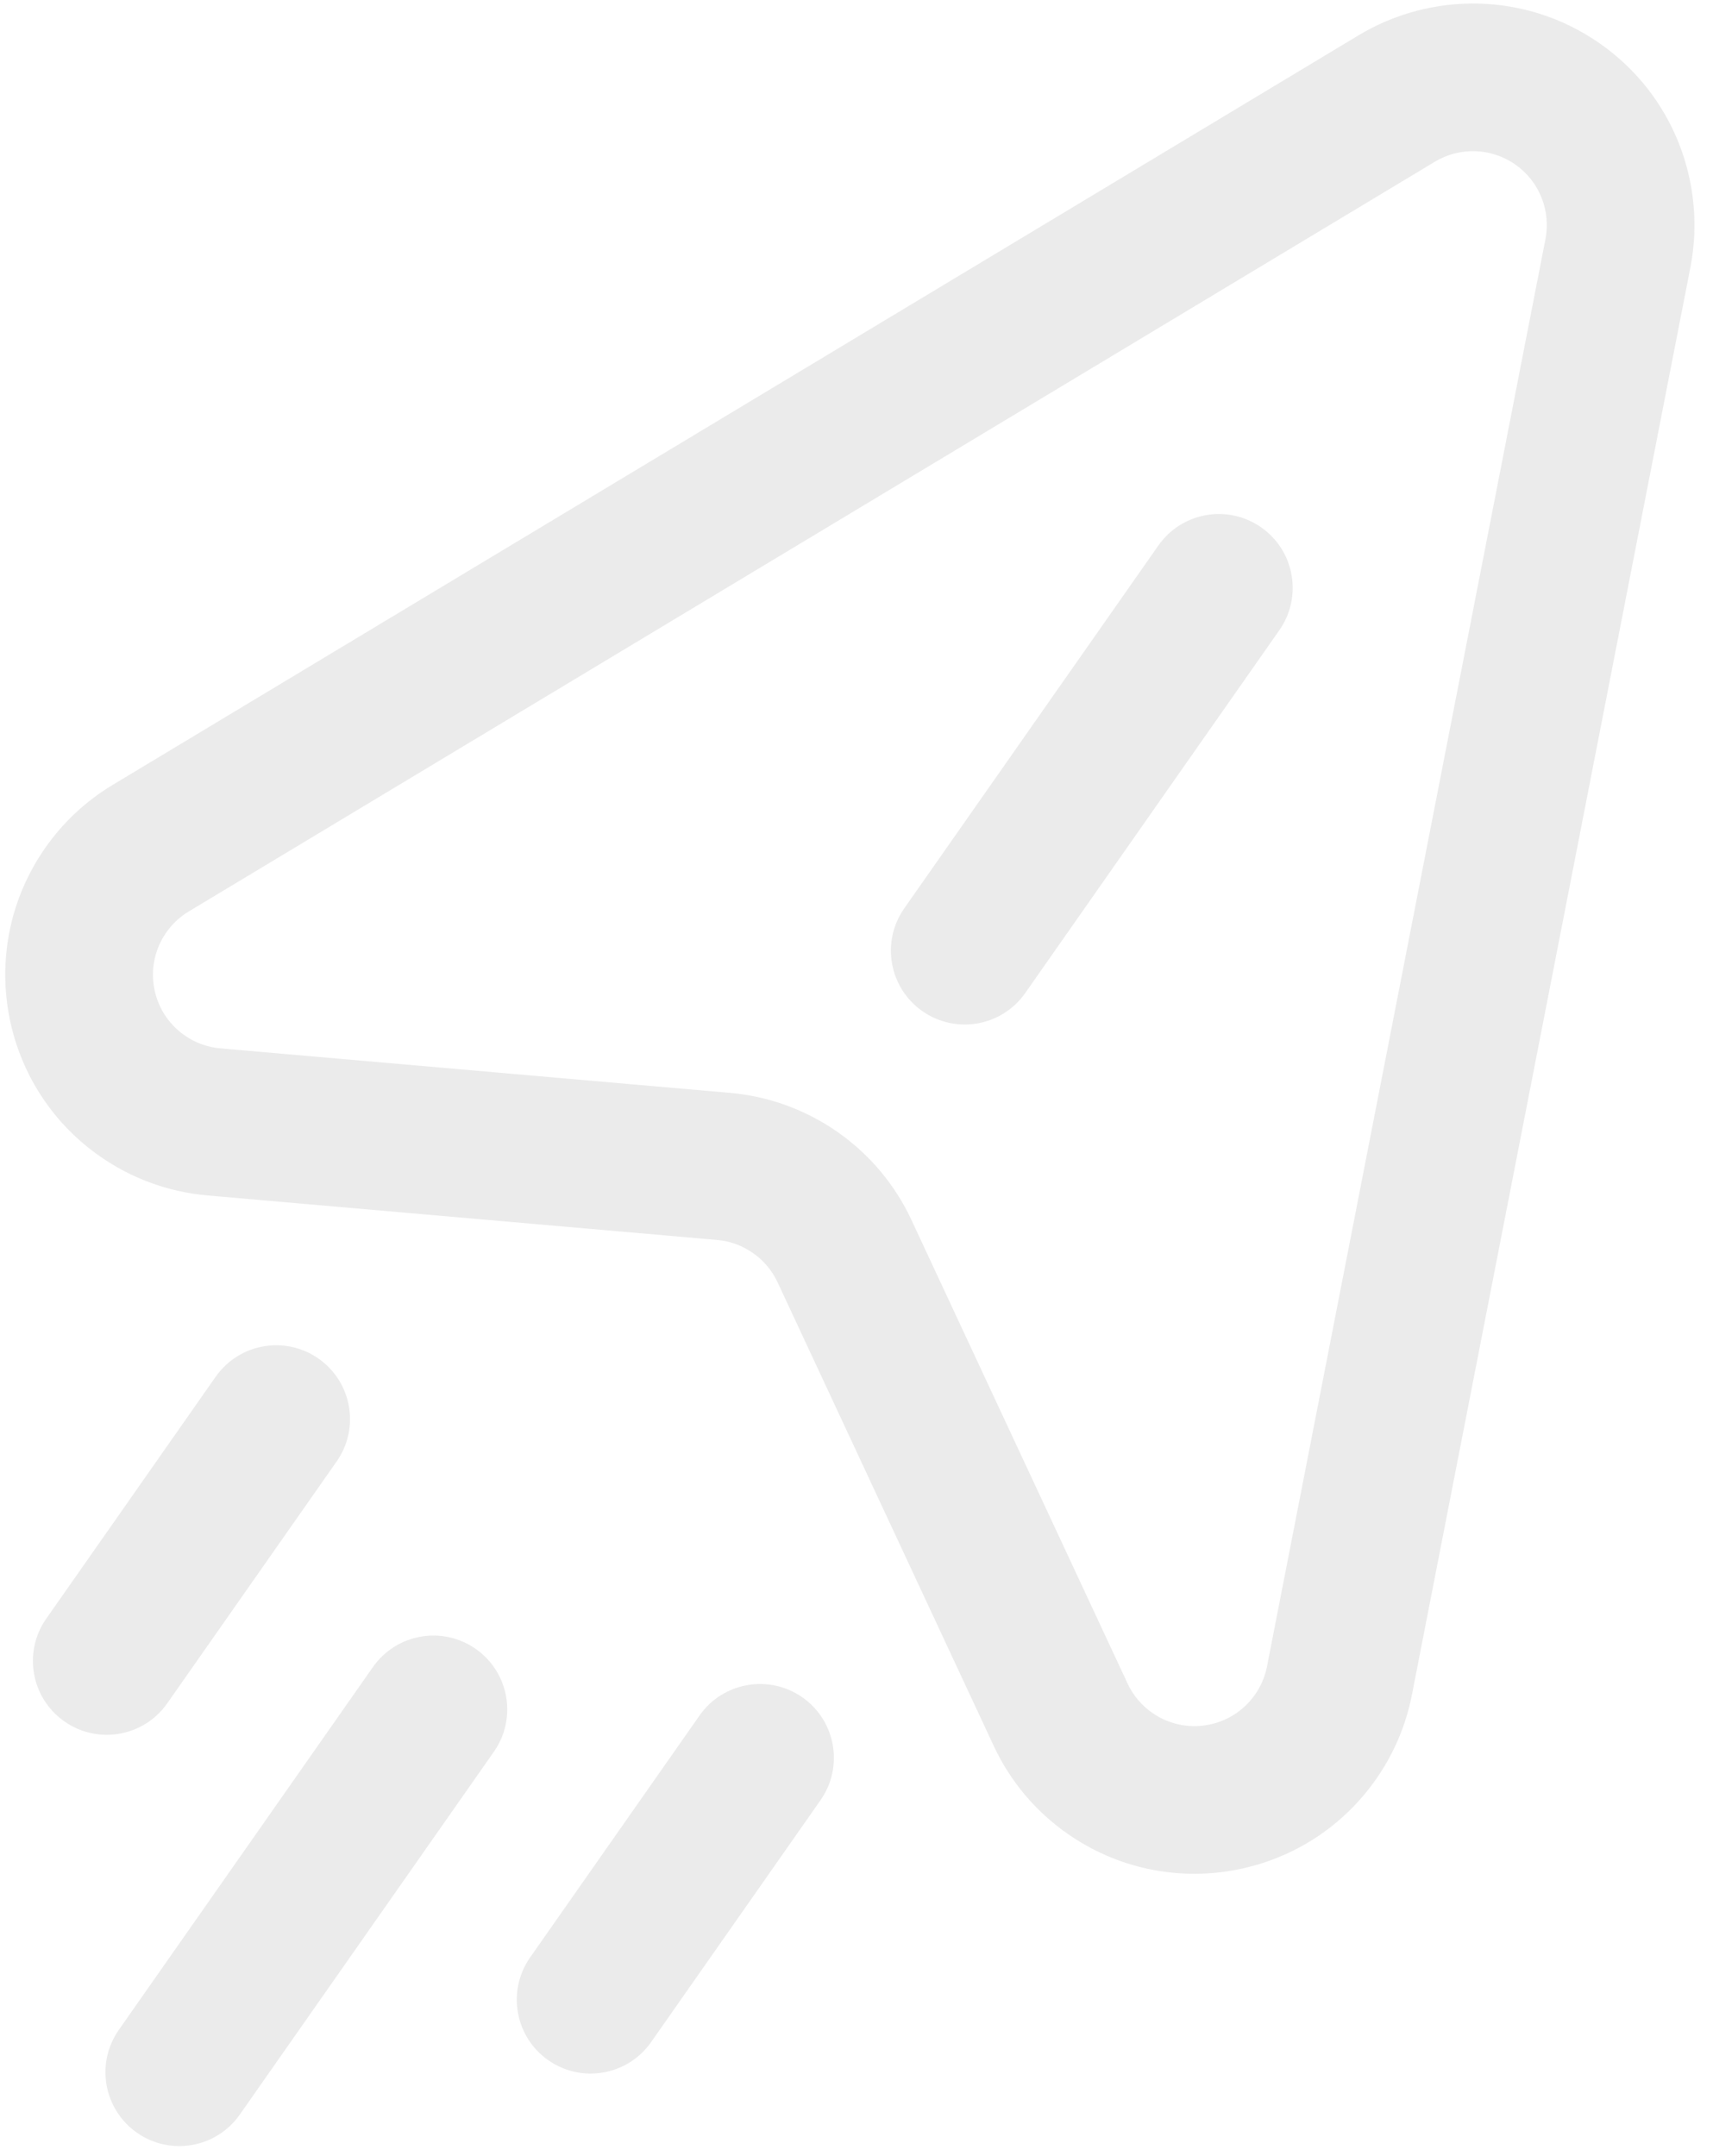 <svg width="58" height="73" viewBox="0 0 58 73" fill="none" xmlns="http://www.w3.org/2000/svg">
<path fill-rule="evenodd" clip-rule="evenodd" d="M36.144 62.097C39.536 64.471 44.21 63.648 46.586 60.257C46.587 60.257 46.587 60.256 46.587 60.256C47.19 59.397 47.605 58.422 47.806 57.392L57.234 9.058L57.234 9.058C57.783 6.244 56.683 3.232 54.174 1.476C51.665 -0.281 48.459 -0.285 46.002 1.194L3.808 26.584C2.909 27.125 2.135 27.849 1.534 28.709C-0.84 32.102 -0.016 36.776 3.375 39.152C4.452 39.908 5.71 40.367 7.021 40.481L7.021 40.482L24.284 41.99L24.284 41.99C24.719 42.028 25.135 42.18 25.492 42.431L25.499 42.436C25.856 42.685 26.142 43.025 26.326 43.42L26.326 43.42L33.648 59.126L33.648 59.126C34.204 60.319 35.065 61.344 36.144 62.097ZM42.492 57.387C41.7 58.518 40.142 58.793 39.01 58.001L39.007 57.998C38.65 57.749 38.364 57.409 38.18 57.014L38.18 57.014L30.858 41.308C30.302 40.115 29.441 39.091 28.363 38.337C27.286 37.582 26.03 37.124 24.719 37.009L7.456 35.501L7.456 35.501C7.021 35.463 6.605 35.311 6.248 35.06L6.245 35.058C5.114 34.266 4.839 32.707 5.631 31.576L5.633 31.573C5.832 31.288 6.089 31.048 6.387 30.868L48.58 5.478C49.406 4.981 50.474 4.989 51.306 5.572C52.138 6.154 52.511 7.155 52.327 8.101L52.327 8.101L42.899 56.433C42.899 56.434 42.899 56.434 42.899 56.434C42.832 56.776 42.694 57.099 42.494 57.384L42.492 57.387Z" fill="#333333" fill-opacity="0.1"/>
<path fill-rule="evenodd" clip-rule="evenodd" d="M4.637 72.222C5.768 73.014 7.327 72.739 8.119 71.608L16.722 59.321C17.514 58.19 17.239 56.631 16.108 55.839C14.977 55.047 13.419 55.322 12.627 56.453L4.023 68.74C3.231 69.872 3.506 71.43 4.637 72.222Z" fill="#333333" fill-opacity="0.1"/>
<path fill-rule="evenodd" clip-rule="evenodd" d="M18.564 69.767C19.695 70.558 21.254 70.284 22.046 69.153L27.782 60.961C28.574 59.83 28.299 58.271 27.168 57.479C26.037 56.688 24.478 56.962 23.686 58.093L17.95 66.285C17.158 67.416 17.433 68.975 18.564 69.767Z" fill="#333333" fill-opacity="0.1"/>
<path fill-rule="evenodd" clip-rule="evenodd" d="M2.181 58.295C3.312 59.087 4.871 58.812 5.663 57.681L11.399 49.49C12.191 48.359 11.916 46.8 10.785 46.008C9.654 45.216 8.095 45.491 7.303 46.622L1.567 54.813C0.775 55.944 1.05 57.503 2.181 58.295Z" fill="#333333" fill-opacity="0.1"/>
<path fill-rule="evenodd" clip-rule="evenodd" d="M31.231 34.242C32.362 35.034 33.921 34.759 34.713 33.628L43.317 21.341C44.108 20.21 43.834 18.651 42.703 17.859C41.572 17.067 40.013 17.342 39.221 18.473L30.617 30.76C29.825 31.891 30.1 33.45 31.231 34.242Z" fill="#333333" fill-opacity="0.1"/>
</svg>
